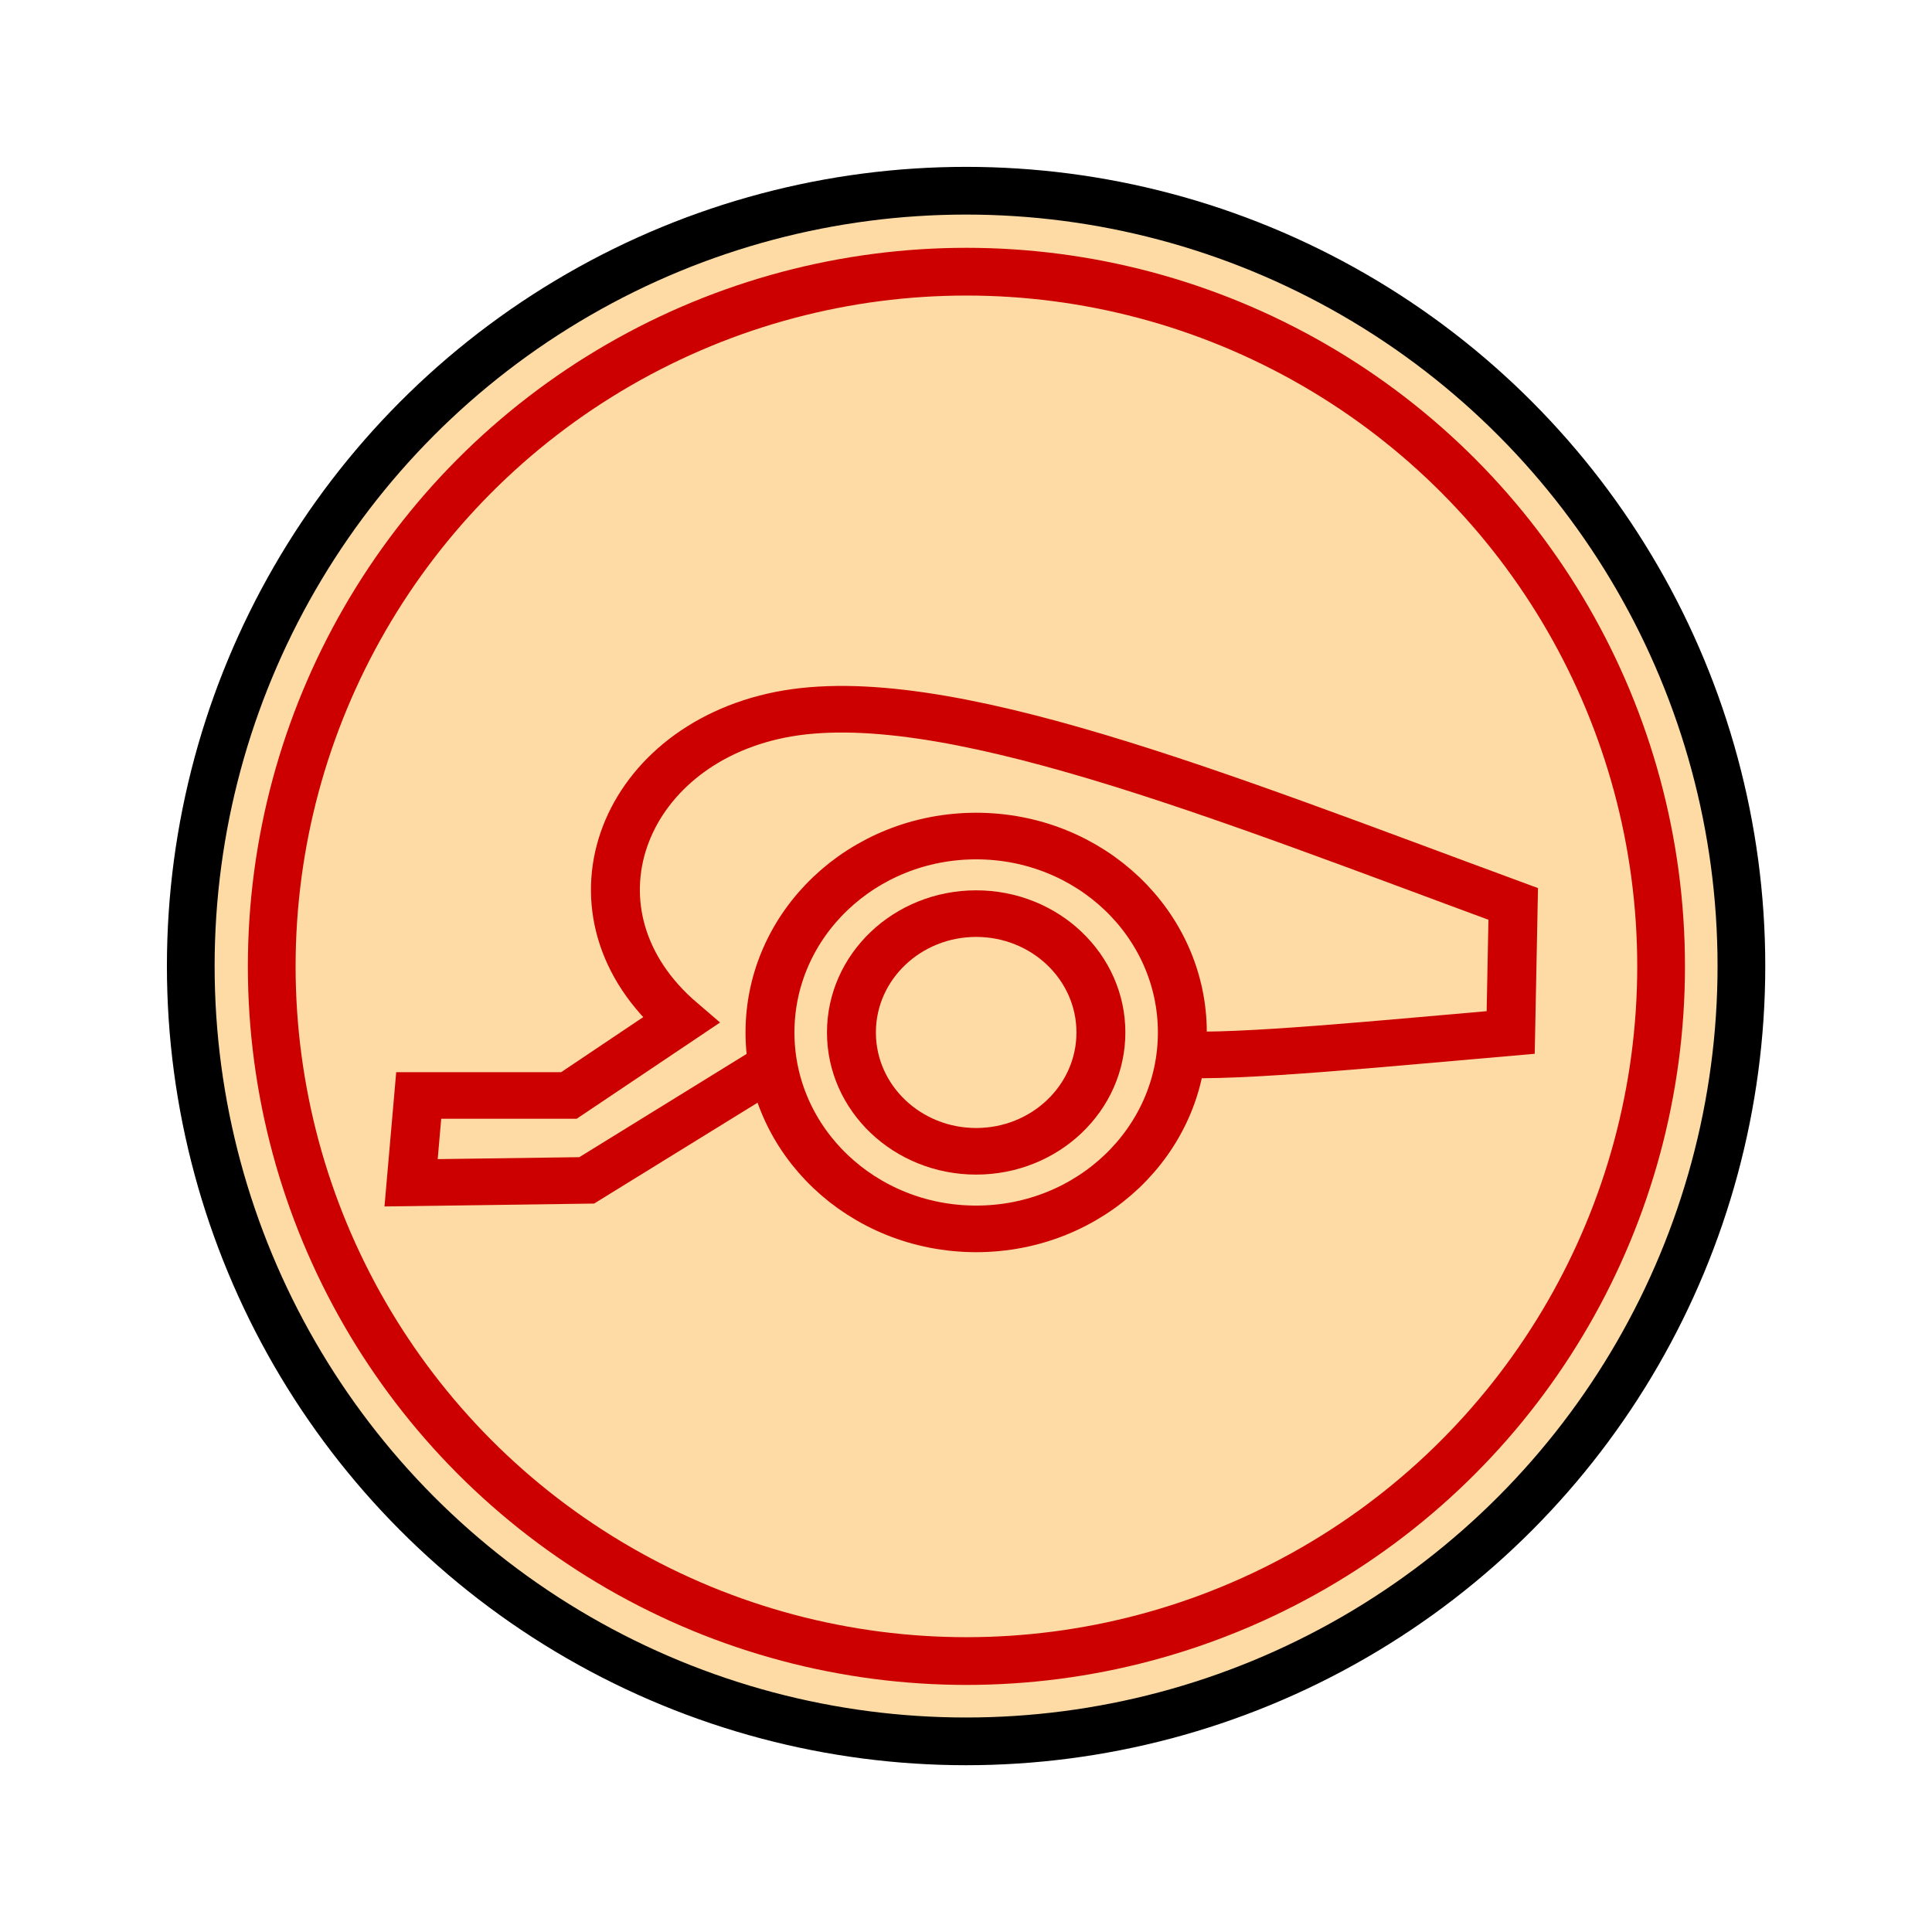 <?xml version="1.0" encoding="UTF-8" standalone="no"?>
<svg
   xmlns:dc="http://purl.org/dc/elements/1.1/"
   xmlns:cc="http://creativecommons.org/ns#"
   xmlns:rdf="http://www.w3.org/1999/02/22-rdf-syntax-ns#"
   xmlns:svg="http://www.w3.org/2000/svg"
   xmlns="http://www.w3.org/2000/svg"
   xmlns:sodipodi="http://sodipodi.sourceforge.net/DTD/sodipodi-0.dtd"
   xmlns:inkscape="http://www.inkscape.org/namespaces/inkscape"
   width="92"
   height="92"
   id="svg2"
   version="1.1"
   inkscape:version="0.92.4 5da689c313, 2019-01-14"
   sodipodi:docname="red_cannon.svg">
  <defs
     id="defs10">
    <filter
       height="1.5"
       width="1.5"
       y="0"
       x="0"
       id="f1"
       color-interpolation-filters="sRGB">
      <feOffset
         id="feOffset3039"
         dy="0"
         dx="1"
         in="SourceAlpha"
         result="offOut" />
      <feGaussianBlur
         id="feGaussianBlur3041"
         stdDeviation="1"
         in="offOut"
         result="blurOut" />
      <!--
      <feBlend in="SourceGraphic" in2="blurOut" mode="normal" />
-->
    </filter>
    <linearGradient
       y2="1"
       x2="0"
       y1="0"
       x1="0"
       id="grad1">
      <stop
         id="stop3034"
         style="stop-color:rgb(255,255,255);stop-opacity:0.6"
         offset="20%" />
      <stop
         id="stop3036"
         style="stop-color:rgb(220,0,0);stop-opacity:0.5"
         offset="50%" />
    </linearGradient>
    <linearGradient
       y2="1"
       x2="0"
       y1="0"
       x1="0"
       id="grad0">
      <stop
         id="stop3029"
         style="stop-color:rgb(0,0,0);stop-opacity:0.3"
         offset="20%" />
      <stop
         id="stop3031"
         style="stop-color:rgb(0,0,0);stop-opacity:0.6"
         offset="100%" />
    </linearGradient>
    <inkscape:path-effect
       effect="mirror_symmetry"
       start_point="274.213,350.551"
       end_point="273.503,477.302"
       center_point="273.858,413.926"
       id="path-effect4557-0-4"
       is_visible="true"
       mode="free"
       discard_orig_path="false"
       fuse_paths="true"
       oposite_fuse="false" />
    <filter
       style="color-interpolation-filters:sRGB;"
       inkscape:label="Drop Shadow"
       id="filter22209">
      <feFlood
         flood-opacity="1"
         flood-color="rgb(91,93,90)"
         result="flood"
         id="feFlood22199" />
      <feComposite
         in="flood"
         in2="SourceGraphic"
         operator="in"
         result="composite1"
         id="feComposite22201" />
      <feGaussianBlur
         in="composite1"
         stdDeviation="0"
         result="blur"
         id="feGaussianBlur22203" />
      <feOffset
         dx="0"
         dy="4"
         result="offset"
         id="feOffset22205" />
      <feComposite
         in="SourceGraphic"
         in2="offset"
         operator="over"
         result="composite2"
         id="feComposite22207" />
    </filter>
  </defs>
  <sodipodi:namedview
     pagecolor="#ffffff"
     bordercolor="#666666"
     borderopacity="1"
     objecttolerance="10"
     gridtolerance="10"
     guidetolerance="10"
     inkscape:pageopacity="0"
     inkscape:pageshadow="2"
     inkscape:window-width="1362"
     inkscape:window-height="720"
     id="namedview8"
     showgrid="false"
     inkscape:zoom="3.7083822"
     inkscape:cx="-39.18142"
     inkscape:cy="54.515895"
     inkscape:window-x="0"
     inkscape:window-y="46"
     inkscape:window-maximized="0"
     inkscape:current-layer="layer1"
     fit-margin-top="0"
     fit-margin-left="0"
     fit-margin-right="0"
     fit-margin-bottom="0"
     inkscape:pagecheckerboard="false" />
  <g
     inkscape:groupmode="layer"
     id="layer1"
     inkscape:label="Background"
     style="display:inline">
    <g
       id="g3790"
       transform="matrix(1.136,0,0,1.136,-95.663,-3.011)">
      <circle
         r="32.5"
         cy="42.5"
         cx="42.5"
         transform="translate(82.207,0.645)"
         id="path12855-2"
         style="display:inline;overflow:visible;visibility:visible;fill:#fedaa4;fill-opacity:1;stroke:#000000;stroke-width:2;stroke-linecap:round;stroke-linejoin:bevel;stroke-miterlimit:4;stroke-dasharray:none;stroke-opacity:1;marker:none" />
      <circle
         r="32.5"
         cy="42.5"
         cx="42.5"
         style="display:inline;overflow:visible;visibility:visible;fill:none;stroke:#cc0000;stroke-width:2.233;stroke-linecap:round;stroke-linejoin:bevel;stroke-miterlimit:4;stroke-dasharray:none;stroke-opacity:1;marker:none"
         id="path12857-8-5"
         transform="matrix(0.896,0,0,0.896,86.641,5.079)" />
      <g
         style="stroke:#cc0000;stroke-width:2;stroke-miterlimit:4;stroke-dasharray:none;stroke-opacity:1"
         transform="matrix(0,1.61,-1.69,0,1021.127,-482.735)"
         id="g3932">
        <circle
           r="3.094"
           cy="530.176"
           cx="328.363"
           style="color:#000000;display:inline;overflow:visible;visibility:visible;fill:none;stroke:#cc0000;stroke-width:1.213;stroke-linecap:round;stroke-linejoin:round;stroke-miterlimit:4;stroke-dasharray:none;stroke-dashoffset:0;stroke-opacity:1;marker:none;enable-background:accumulate"
           id="path3926" />
        <circle
           r="5.114"
           cy="530.492"
           cx="328.363"
           style="color:#000000;display:inline;overflow:visible;visibility:visible;fill:none;stroke:#cc0000;stroke-width:1.213;stroke-linecap:round;stroke-linejoin:round;stroke-miterlimit:4;stroke-dasharray:none;stroke-dashoffset:0;stroke-opacity:1;marker:none;enable-background:accumulate"
           id="path3928"
           transform="translate(0,-0.316)" />
        <path
           inkscape:connector-curvature="0"
           style="fill:none;stroke:#cc0000;stroke-width:1.213;stroke-linecap:butt;stroke-linejoin:miter;stroke-miterlimit:4;stroke-dasharray:none;stroke-opacity:1"
           d="m 328.931,525.189 c 0.105,-1.452 -0.295,-5.24 -0.568,-8.271 l -3.346,-0.063 c -2.828,7.309 -5.76,14.201 -4.925,18.183 0.835,3.982 5.193,5.538 7.955,2.462 l 1.957,2.778 3e-5,3.725 2.273,0.189 -0.063,-4.356 -2.904,-4.483"
           id="path3930"
           sodipodi:nodetypes="ccczcccccc" />
      </g>
    </g>
  </g>
  <g
     inkscape:groupmode="layer"
     id="layer2"
     inkscape:label="Symbol"
     style="display:inline" />
</svg>
